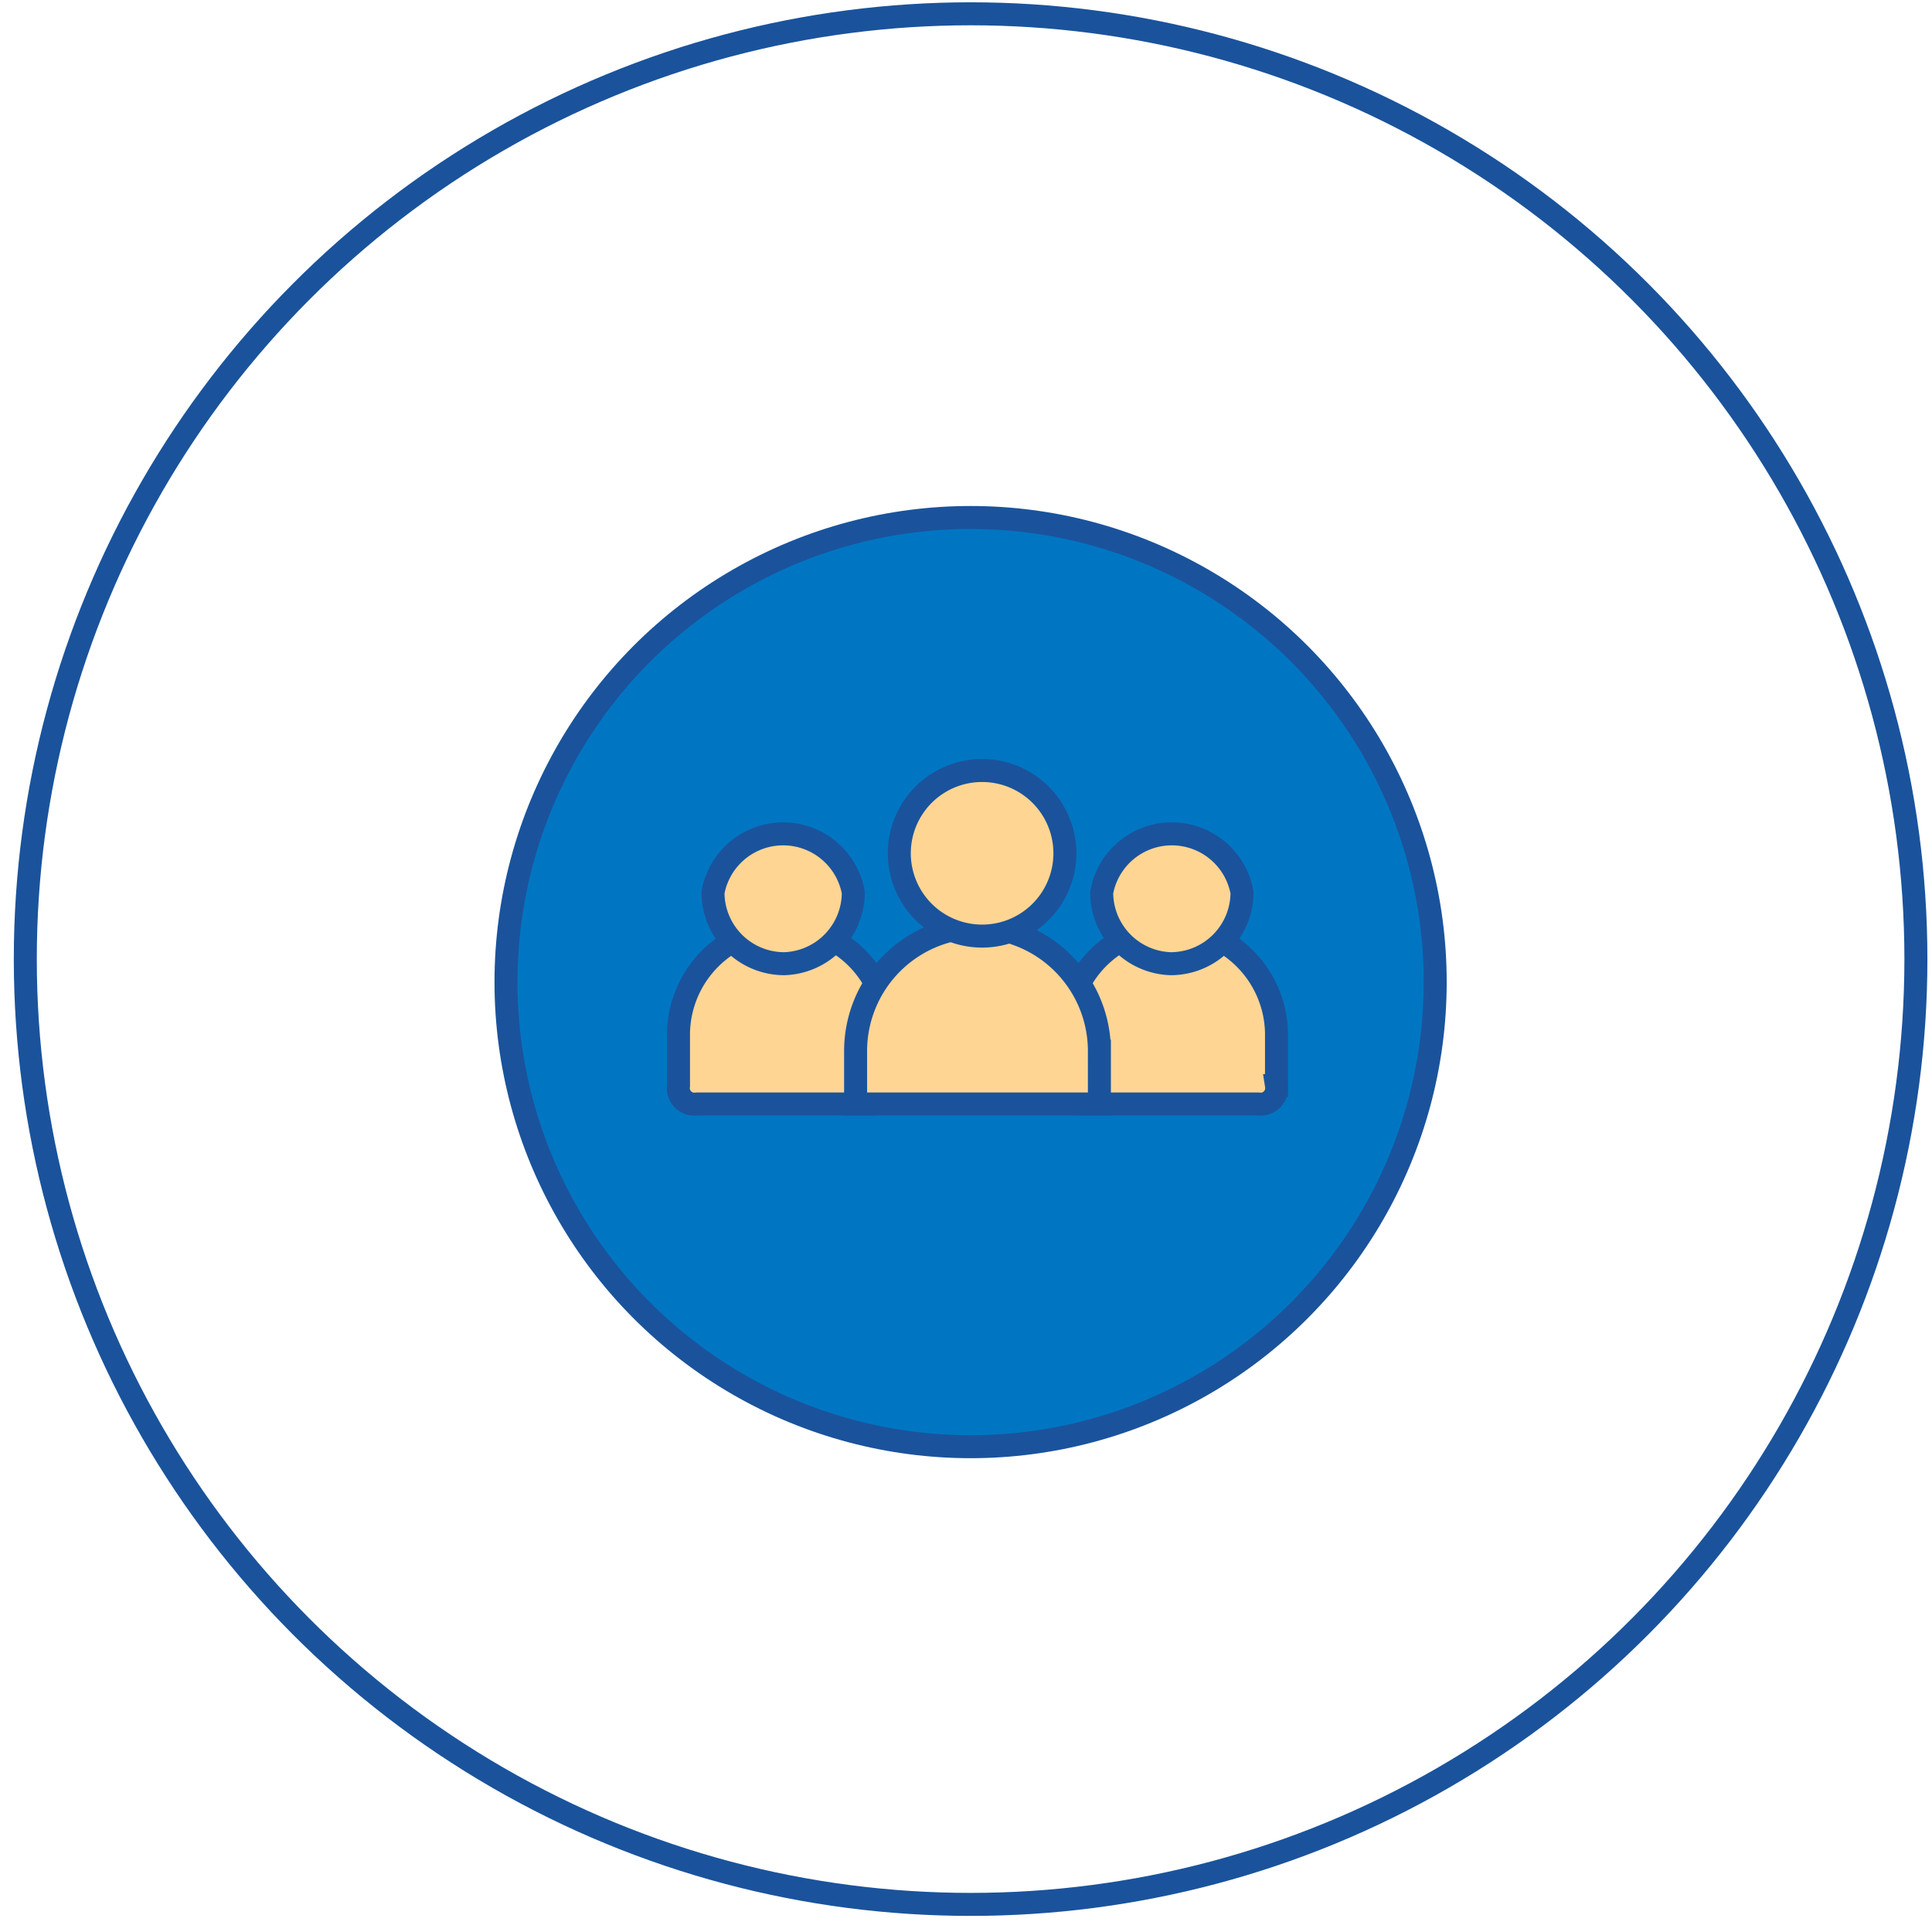 <svg xmlns="http://www.w3.org/2000/svg" viewBox="0 0 84 84"><defs><style>.cls-1,.cls-3{fill:#0076c3}.cls-1,.cls-2,.cls-4{stroke:#1a539c;stroke-miterlimit:10}.cls-2{fill:none}.cls-4{fill:#ffd593}</style></defs><title>iconsМонтажная область 4</title><g id="Слой_2" data-name="Слой 2"><circle class="cls-1" cx="42.2" cy="42.7" r="20.2"/><circle class="cls-2" cx="42.2" cy="41.7" r="41.1"/><path class="cls-3" d="M41.5 47.5h3v5h-3z" id="плашка"/><path class="cls-4" d="M38.6 47.2a.7.7 0 0 1-.7.8h-7.6a.7.7 0 0 1-.8-.8v-2.3a4.7 4.7 0 0 1 4.6-4.6 4.6 4.6 0 0 1 4.5 4.6z"/><path class="cls-4" d="M34.1 41.9a3.1 3.1 0 0 1-3.1-3.1 3.1 3.1 0 0 1 6.1 0 3.1 3.1 0 0 1-3 3.1zm21.4 5.3a.7.7 0 0 1-.8.8h-7.6a.7.7 0 0 1-.7-.8v-2.3a4.6 4.6 0 0 1 4.5-4.6 4.7 4.7 0 0 1 4.6 4.6z"/><path class="cls-4" d="M50.9 41.9a3.1 3.1 0 0 1-3-3.1 3.1 3.1 0 0 1 6.1 0 3.1 3.1 0 0 1-3.1 3.1zm-8.4-1.6a5.4 5.4 0 0 0-5.3 5.4V48h10.6v-2.3a5.4 5.4 0 0 0-5.3-5.4z"/><path class="cls-4" d="M42.7 40.7a3.6 3.6 0 1 1 3.6-3.6 3.6 3.6 0 0 1-3.6 3.6z"/></g></svg>